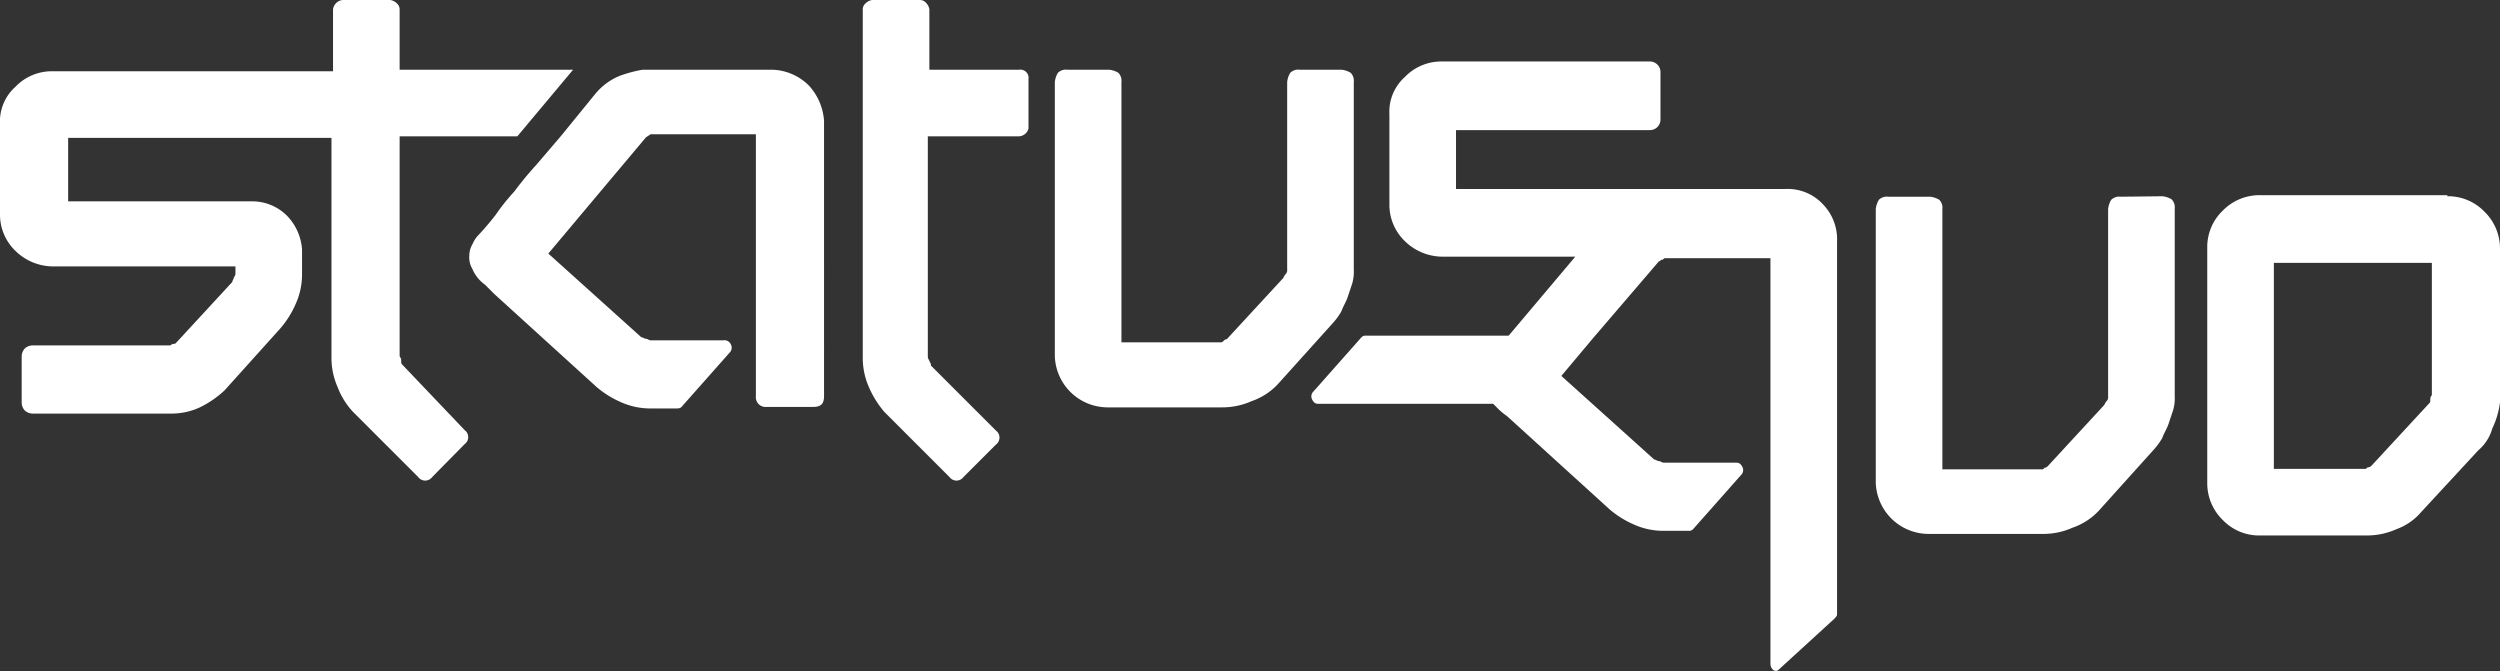 <svg id="Layer_1" data-name="Layer 1" xmlns="http://www.w3.org/2000/svg" viewBox="0 0 161.4 43.34"><rect x="0" y="0" width="161.4" height="43.34" fill="#333333" stroke="none"/><defs><style>.cls-1{fill:#fff;}</style></defs><title>logotype-white</title><path class="cls-1" d="M52.2,8.83a3.49,3.49,0,0,0-2.4-1H41.5a8.33,8.33,0,0,0-1.5.4,4,4,0,0,0-1.6,1.2l-2.2,2.7L34.6,14a21,21,0,0,0-1.4,1.7,13.06,13.06,0,0,0-1.2,1.5,17.41,17.41,0,0,1-1.2,1.4,2.19,2.19,0,0,0-.3.5,1.45,1.45,0,0,0-.2.7,1.49,1.49,0,0,0,.2.9,2.35,2.35,0,0,0,.8,1l.6.6,6.6,6a6.24,6.24,0,0,0,1.6,1,4.64,4.64,0,0,0,1.9.4h1.6c.2,0,.3,0,.4-.1l3.1-3.5a.44.44,0,0,0,.1-.5.46.46,0,0,0-.5-.3H42c-.1,0-.2-.1-.3-.1s-.2-.1-.3-.1l-6-5.4,6.3-7.5L42,12h6.8v16.9a.63.63,0,0,0,.7.7h3c.5,0,.7-.2.7-.7V11.13A3.73,3.73,0,0,0,52.2,8.83Z" transform="translate(0 -3.33)"/><path class="cls-1" d="M65.7,12.13H59.9v14.2c0,.1,0,.1.1.3s.1.2.1.3l4.2,4.2a.56.56,0,0,1,0,.9l-2.1,2.1a.56.56,0,0,1-.9,0l-4.2-4.2a6.24,6.24,0,0,1-1-1.6,4.64,4.64,0,0,1-.4-1.9V3.93a.52.52,0,0,1,.2-.4.76.76,0,0,1,.4-.2h3.1a.52.52,0,0,1,.4.2.76.76,0,0,1,.2.4v3.9h5.8a.53.53,0,0,1,.6.6v3.2A.67.67,0,0,1,65.7,12.13Z" transform="translate(0 -3.33)"/><path class="cls-1" d="M86.6,7.83a1.42,1.42,0,0,1,.6.2.73.73,0,0,1,.2.6v12.1a2.77,2.77,0,0,1-.1.9l-.3.9c-.1.3-.3.6-.4.9a4.23,4.23,0,0,1-.5.7l-3.6,4a4.18,4.18,0,0,1-1.7,1.1,4.64,4.64,0,0,1-1.9.4H71.5a3.42,3.42,0,0,1-3.4-3.3V8.63a1.42,1.42,0,0,1,.2-.6.73.73,0,0,1,.6-.2h2.7a1.42,1.42,0,0,1,.6.2.73.73,0,0,1,.2.6v16.8h6.4c.1,0,.1,0,.2-.1a.31.31,0,0,1,.2-.1l3.6-3.9c.1-.1.1-.2.2-.3a.37.37,0,0,0,.1-.3V8.63a1.42,1.42,0,0,1,.2-.6.73.73,0,0,1,.6-.2Z" transform="translate(0 -3.33)"/><path class="cls-1" d="M139.6,16a1.42,1.42,0,0,1,.6.2.73.73,0,0,1,.2.6v12.1a2.77,2.77,0,0,1-.1.9l-.3.9c-.1.3-.3.6-.4.9a4.23,4.23,0,0,1-.5.7l-3.6,4a4.18,4.18,0,0,1-1.7,1.1,4.64,4.64,0,0,1-1.9.4h-7.4a3.42,3.42,0,0,1-3.4-3.3V16.83a1.42,1.42,0,0,1,.2-.6.73.73,0,0,1,.6-.2h2.7a1.42,1.42,0,0,1,.6.2.73.73,0,0,1,.2.6v16.8h6.4c.1,0,.1,0,.2-.1a.35.35,0,0,0,.2-.1l3.6-3.9c.1-.1.1-.2.2-.3a.37.37,0,0,0,.1-.3V16.83a1.42,1.42,0,0,1,.2-.6.73.73,0,0,1,.6-.2Z" transform="translate(0 -3.33)"/><path class="cls-1" d="M158,16a3.25,3.25,0,0,1,2.4,1,3.31,3.31,0,0,1,1,2.4v9.9a5.49,5.49,0,0,1-.5,1.7,2.84,2.84,0,0,1-.9,1.4l-3.7,4a3.81,3.81,0,0,1-1.6,1.1,4.64,4.64,0,0,1-1.9.4h-6.9a3.25,3.25,0,0,1-2.4-1,3.31,3.31,0,0,1-1-2.4V19.33a3.25,3.25,0,0,1,1-2.4,3.31,3.31,0,0,1,2.4-1H158Zm-1.2,13.4c.1-.1.1-.1.1-.3s.1-.2.1-.3v-8.5H146.8v13.3h5.9c.1,0,.1-.1.2-.1a.35.35,0,0,0,.2-.1Z" transform="translate(0 -3.33)"/><path class="cls-1" d="M33.4,12.13,37,7.83H25.8V3.93a.52.52,0,0,0-.2-.4.76.76,0,0,0-.4-.2H22.1a.71.71,0,0,0-.6.6v4H3.4a3.25,3.25,0,0,0-2.4,1,3,3,0,0,0-1,2.4v5.8a3.25,3.25,0,0,0,1,2.4,3.49,3.49,0,0,0,2.4,1H15.2v.4a.37.37,0,0,1-.1.3c0,.1-.1.2-.1.3l-3.6,3.9c-.1.1-.1.1-.2.1a.35.35,0,0,0-.2.1H2.1a.76.76,0,0,0-.5.2.76.76,0,0,0-.2.5v3a.76.76,0,0,0,.2.5.76.76,0,0,0,.5.2H11a4.33,4.33,0,0,0,1.9-.4,6.45,6.45,0,0,0,1.6-1.1l3.6-4a6.24,6.24,0,0,0,1-1.6,4.64,4.64,0,0,0,.4-1.9v-1.6h0a3.47,3.47,0,0,0-1-2.2,3.17,3.17,0,0,0-2.3-.9H4.4v-4.1h17v14.2a4.64,4.64,0,0,0,.4,1.9,4.88,4.88,0,0,0,1,1.6l4.2,4.2a.56.56,0,0,0,.9,0L30,32a.56.56,0,0,0,0-.9l-4-4.2c-.1-.1-.1-.1-.1-.3s-.1-.2-.1-.3V12.13Z" transform="translate(0 -3.33)"/><path class="cls-1" d="M117.7,16.53a3.1,3.1,0,0,0-2.4-1H94v-3.8h12.5a.68.68,0,0,0,.7-.7V8a.68.68,0,0,0-.7-.7H93.1a3.25,3.25,0,0,0-2.4,1,3,3,0,0,0-1,2.4v5.8a3.25,3.25,0,0,0,1,2.4,3.49,3.49,0,0,0,2.4,1h8.6L97.4,25H88.2a.37.37,0,0,0-.3.1l-3.1,3.5a.44.44,0,0,0-.1.5c.1.2.2.3.4.3H96.4l.2.2a4.35,4.35,0,0,0,.7.6l6.6,6a6.24,6.24,0,0,0,1.6,1,4.64,4.64,0,0,0,1.9.4H109a.37.37,0,0,0,.3-.1l3.1-3.5a.44.44,0,0,0,.1-.5c-.1-.2-.2-.3-.4-.3h-4.7c-.1,0-.2-.1-.3-.1s-.2-.1-.3-.1l-4-3.6-2-1.8,2.1-2.5,4.2-4.9c.1,0,.1-.1.2-.1s.1-.1.2-.1h6.8v26.2a.52.52,0,0,0,.2.4c.2.1.3,0,.4-.1l3.5-3.2c.1-.1.2-.2.2-.3V18.93A3.24,3.24,0,0,0,117.7,16.53Z" transform="translate(0 -3.33)"/></svg>